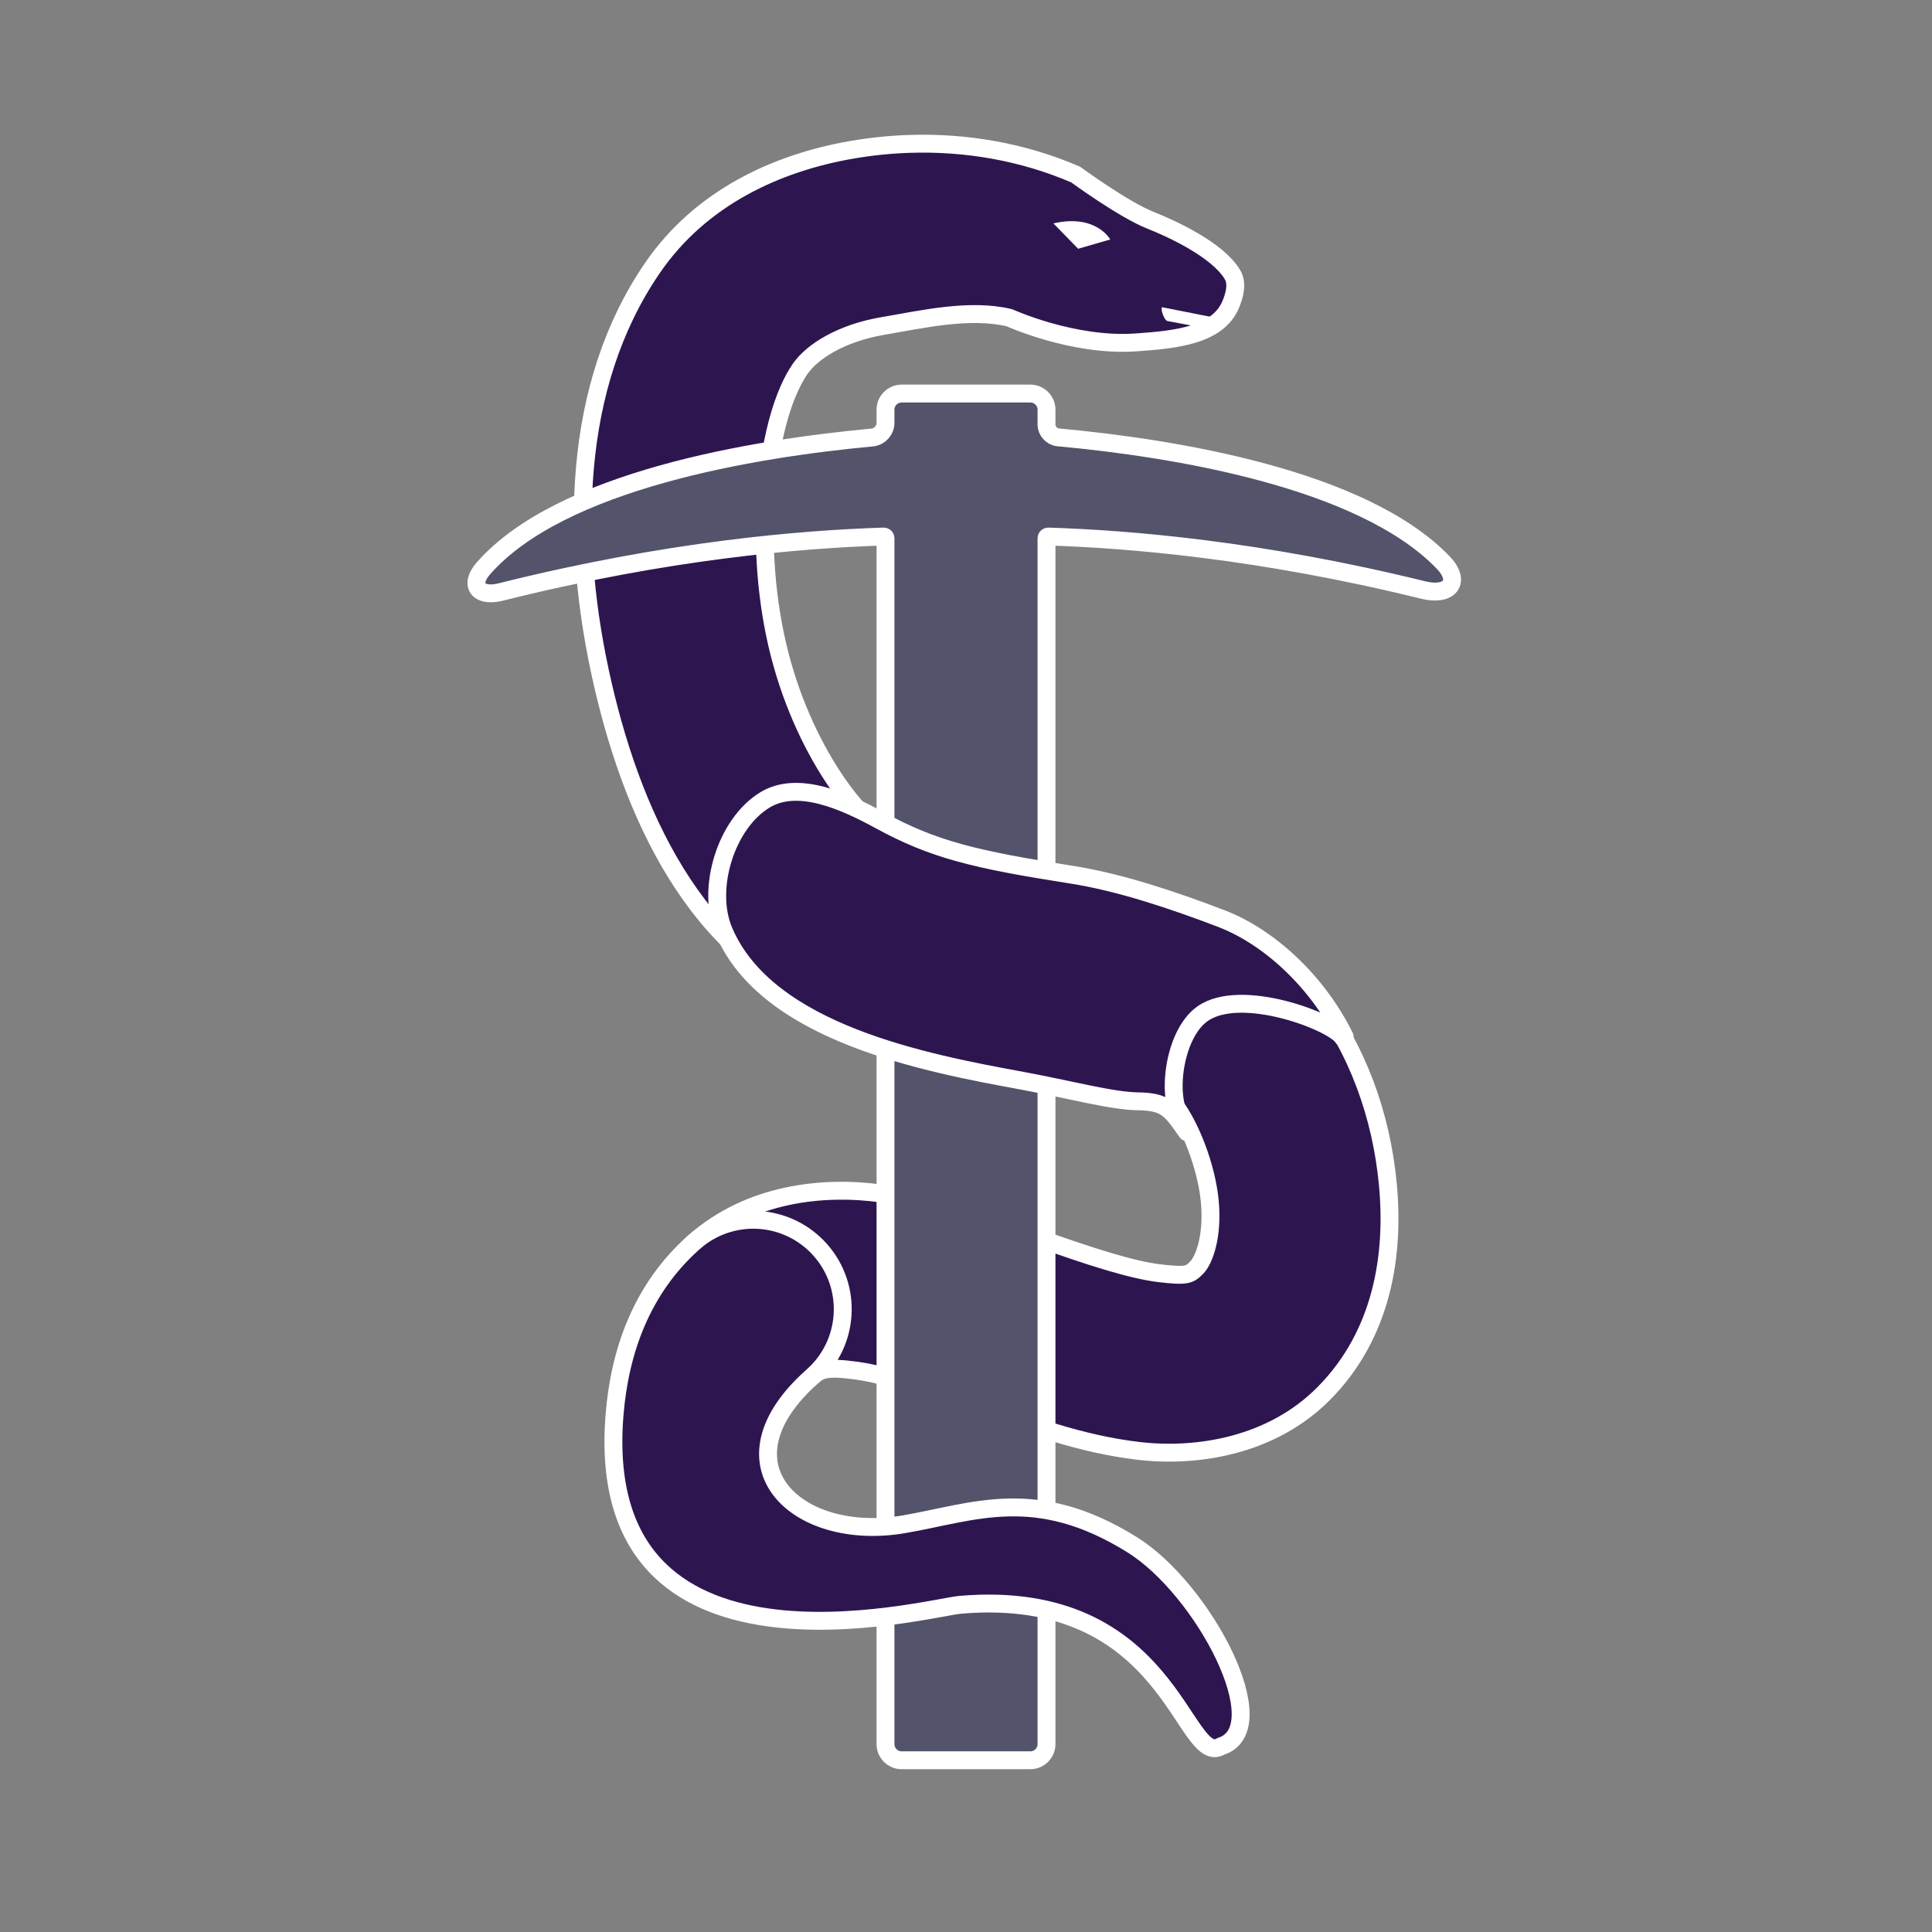 <?xml version="1.0" encoding="UTF-8" standalone="no"?>
<!-- Created with Inkscape (http://www.inkscape.org/) -->

<svg
   width="1080"
   height="1080"
   viewBox="0 0 1080 1080"
   version="1.1"
   id="svg1"
   inkscape:version="1.4.2 (ebf0e940d0, 2025-05-08)"
   sodipodi:docname="serpent-tools.svg"
   inkscape:export-filename="serpent-tools.png"
   inkscape:export-xdpi="96"
   inkscape:export-ydpi="96"
   xmlns:inkscape="http://www.inkscape.org/namespaces/inkscape"
   xmlns:sodipodi="http://sodipodi.sourceforge.net/DTD/sodipodi-0.dtd"
   xmlns="http://www.w3.org/2000/svg"
   xmlns:svg="http://www.w3.org/2000/svg">
  <rect x="0" y="0" width="1080" height="1080" fill="#808080" stroke="none"/>
  <sodipodi:namedview
     id="namedview1"
     pagecolor="#ffffff"
     bordercolor="#000000"
     borderopacity="0.25"
     inkscape:showpageshadow="2"
     inkscape:pageopacity="0.0"
     inkscape:pagecheckerboard="0"
     inkscape:deskcolor="#d1d1d1"
     inkscape:document-units="px"
     showguides="false"
     inkscape:zoom="0.87176163"
     inkscape:cx="283.33433"
     inkscape:cy="446.2229"
     inkscape:window-width="3392"
     inkscape:window-height="1386"
     inkscape:window-x="0"
     inkscape:window-y="0"
     inkscape:window-maximized="0"
     inkscape:current-layer="svg1"
     inkscape:export-bgcolor="#ffffff00" />
  <defs
     id="defs1">
    <inkscape:path-effect
       effect="fillet_chamfer"
       id="path-effect33"
       is_visible="true"
       lpeversion="1"
       nodesatellites_param="F,0,0,1,0,1,0,1 @ F,0,0,1,0,1,0,1 @ F,0,0,1,0,7.491,0,1 @ F,0,0,1,0,22.904,0,1 @ F,0,0,1,0,1,0,1 @ F,0,0,1,0,1,0,1 @ F,0,0,1,0,1,0,1 @ F,0,0,1,0,1,0,1 @ F,0,0,1,0,1,0,1 @ F,0,0,1,0,1,0,1 @ F,0,0,1,0,27.555,0,1 @ F,0,0,1,0,6.592,0,1 @ F,0,0,1,0,1,0,1 @ F,0,0,1,0,1,0,1"
       radius="1"
       unit="px"
       method="auto"
       mode="F"
       chamfer_steps="1"
       flexible="false"
       use_knot_distance="true"
       apply_no_radius="true"
       apply_with_radius="true"
       only_selected="false"
       hide_knots="false" />
    <inkscape:path-effect
       effect="fillet_chamfer"
       id="path-effect19"
       is_visible="true"
       lpeversion="1"
       nodesatellites_param="F,0,0,1,0,11,0,1 @ F,0,0,1,0,11,0,1 @ F,0,0,1,0,11,0,1 @ F,0,0,1,0,11,0,1"
       radius="11"
       unit="px"
       method="auto"
       mode="F"
       chamfer_steps="1"
       flexible="false"
       use_knot_distance="true"
       apply_no_radius="true"
       apply_with_radius="true"
       only_selected="false"
       hide_knots="false" />
    <inkscape:path-effect
       effect="fillet_chamfer"
       id="path-effect18"
       is_visible="true"
       lpeversion="1"
       nodesatellites_param="F,0,0,1,0,9,0,1 @ F,0,0,1,0,9,0,1 @ F,0,0,1,0,9,0,1 @ F,0,0,1,0,9,0,1"
       radius="9"
       unit="px"
       method="auto"
       mode="F"
       chamfer_steps="1"
       flexible="false"
       use_knot_distance="true"
       apply_no_radius="true"
       apply_with_radius="true"
       only_selected="false"
       hide_knots="false" />
    <inkscape:path-effect
       effect="fillet_chamfer"
       id="path-effect17"
       is_visible="true"
       lpeversion="1"
       nodesatellites_param="C,0,0,1,0,88,0,1 @ C,0,0,1,0,88,0,1 @ C,0,0,1,0,88,0,1 @ C,0,0,1,0,88,0,1"
       radius="88"
       unit="px"
       method="auto"
       mode="F"
       chamfer_steps="1"
       flexible="false"
       use_knot_distance="true"
       apply_no_radius="true"
       apply_with_radius="true"
       only_selected="false"
       hide_knots="false" />
    <inkscape:path-effect
       effect="fillet_chamfer"
       id="path-effect16"
       is_visible="true"
       lpeversion="1"
       nodesatellites_param="C,0,0,1,0,194.336,0,1 @ C,0,0,1,0,194.336,0,1 @ C,0,0,1,0,194.336,0,1 @ C,0,0,1,0,194.336,0,1"
       radius="231"
       unit="px"
       method="auto"
       mode="F"
       chamfer_steps="1"
       flexible="false"
       use_knot_distance="true"
       apply_no_radius="true"
       apply_with_radius="true"
       only_selected="false"
       hide_knots="false" />
    <inkscape:path-effect
       effect="fillet_chamfer"
       id="path-effect15"
       is_visible="true"
       lpeversion="1"
       nodesatellites_param="F,0,0,1,0,3,0,1 @ F,0,0,1,0,3,0,1 @ F,0,0,1,0,3,0,1 @ F,0,0,1,0,3,0,1"
       radius="3"
       unit="px"
       method="auto"
       mode="F"
       chamfer_steps="1"
       flexible="false"
       use_knot_distance="true"
       apply_no_radius="true"
       apply_with_radius="true"
       only_selected="false"
       hide_knots="false" />
    <inkscape:path-effect
       effect="fillet_chamfer"
       id="path-effect14"
       is_visible="true"
       lpeversion="1"
       nodesatellites_param="F,0,0,1,0,0,0,1 @ F,0,0,1,0,0,0,1 @ F,0,0,1,0,0,0,1 @ F,0,0,1,0,0,0,1"
       radius="1"
       unit="px"
       method="auto"
       mode="F"
       chamfer_steps="1"
       flexible="false"
       use_knot_distance="true"
       apply_no_radius="true"
       apply_with_radius="true"
       only_selected="false"
       hide_knots="false" />
    <inkscape:path-effect
       effect="bspline"
       id="path-effect13"
       is_visible="true"
       lpeversion="1.3"
       weight="33.333"
       steps="2"
       helper_size="0"
       apply_no_weight="true"
       apply_with_weight="true"
       only_selected="false"
       uniform="false" />
    <inkscape:path-effect
       effect="fillet_chamfer"
       id="path-effect12"
       is_visible="true"
       lpeversion="1"
       nodesatellites_param="F,0,0,1,0,39.992,0,1 @ F,0,0,1,0,39.992,0,1 @ F,0,0,1,0,39.992,0,1 @ F,0,0,1,0,39.992,0,1"
       radius="44"
       unit="px"
       method="auto"
       mode="F"
       chamfer_steps="1"
       flexible="false"
       use_knot_distance="true"
       apply_no_radius="true"
       apply_with_radius="true"
       only_selected="false"
       hide_knots="false" />
    <inkscape:path-effect
       effect="fillet_chamfer"
       id="path-effect11"
       is_visible="true"
       lpeversion="1"
       nodesatellites_param="C,0,0,1,0,2,0,1 @ C,0,0,1,0,2,0,1 @ C,0,0,1,0,2,0,1 @ C,0,0,1,0,2,0,1"
       radius="3"
       unit="px"
       method="auto"
       mode="F"
       chamfer_steps="1"
       flexible="false"
       use_knot_distance="true"
       apply_no_radius="true"
       apply_with_radius="true"
       only_selected="false"
       hide_knots="false" />
  </defs>
  <g
     id="g20"
     inkscape:label="pickaxe">
    <path
       style="baseline-shift:baseline;display:inline;overflow:visible;opacity:1;fill:#2d1650;stroke:#ffffff;stroke-width:10;stroke-linecap:round;stroke-linejoin:round;stroke-dasharray:none;enable-background:accumulate;stop-color:#000000;stop-opacity:1"
       d="m 657.473,393.162 c -13.152,-1.7 -26.44,1.894 -36.941,9.992 -21.868,16.862 -25.926,48.259 -9.064,70.127 8.762,11.364 18.015,34.275 19.869,54.037 1.854,19.762 -3.29,32.948 -7.254,36.965 -4.002,4.056 -5.284,5.049 -20.922,3.205 -15.638,-1.844 -40.007,-9.766 -66.768,-19.332 -26.761,-9.566 -55.949,-20.7 -88.525,-25.219 -32.576,-4.519 -73.738,-0.31 -104.844,27.227 -20.677,18.304 -22.601,49.903 -4.297,70.58 18.304,20.676 49.904,22.599 70.58,4.295 4.305,-3.811 7.98,-5.385 24.82,-3.049 16.84,2.336 41.647,10.693 68.605,20.33 26.959,9.637 56.035,20.627 88.717,24.48 32.682,3.853 74.595,-2.671 103.811,-32.277 32.769,-33.207 39.289,-77.64 35.639,-116.545 -3.65,-38.905 -17.069,-75.709 -40.24,-105.76 -8.097,-10.502 -20.034,-17.356 -33.186,-19.057 z"
       id="path30"
       transform="translate(44.938,144.25)"
       sodipodi:nodetypes="ccssssssccsssssscc" />
    <path
       style="baseline-shift:baseline;display:inline;overflow:visible;opacity:1;fill:#2d1650;stroke-linejoin:round;enable-background:accumulate;stop-color:#000000;stop-opacity:1;stroke:#ffffff;stroke-width:10;stroke-dasharray:none"
       d="m 463.184,-63.805 c -10.627,0.361 -21.248,1.456 -31.766,3.266 -42.069,7.237 -84.655,26.729 -111.592,66.014 C 274.45,71.652 273.789,159.043 292.016,238.17 c 18.227,79.127 56.296,158.049 135.055,182.432 l 29.574,-95.527 C 437.513,319.151 403.17,275.219 389.465,215.723 375.76,156.227 383.648,89.226 402.299,62.025 c 6.779,-9.886 23.195,-20.076 46.074,-24.012 22.879,-3.936 49.037,-9.906 70.98,-4.632 0,0 35.406,16.147 70.36,13.796 23.753,-1.598 46.406,-4.234 53.455,-21.521 2.193,-5.379 3.702,-11.562 0.847,-16.38 C 635.771,-4.637 610.016,-16.436 598.198,-21.118 582.982,-27.145 556.408,-46.643 556.408,-46.643 527.007,-59.356 495.065,-64.887 463.184,-63.805 Z"
       id="path32"
       transform="translate(44.938,144.25)"
       sodipodi:nodetypes="ssssccssscsssscs" />
    <path
       id="rect17"
       style="fill:#53536c;fill-opacity:1;fill-rule:nonzero;stroke:#ffffff;stroke-width:10;stroke-linecap:butt;stroke-linejoin:miter;stroke-miterlimit:4;stroke-dasharray:none;stroke-opacity:1;paint-order:normal"
       d="m 406.002,220.055 c -4.173,0.46 -7.487,3.774 -7.947,7.947 C 397.994,228.551 398,229.448 398,230 v 6.419 c 0,4.137 -3.342,7.769 -7.462,8.152 -66.083,6.139 -174.023,23.881 -217.286,73.126 -8.32,9.47 -2.676,16.337 9.594,13.261 93.449,-23.426 168.59,-29.586 214.154,-31.024 0.552,-0.017 1,0.417 1,0.969 L 398,974 c 0,0.552 -0.006,1.449 0.055,1.998 0.46,4.173 3.774,7.487 7.947,7.947 C 406.551,984.006 407.448,984 408,984 h 70 c 0.552,0 1.449,0.006 1.998,-0.055 4.173,-0.46 7.487,-3.774 7.947,-7.947 C 488.006,975.449 488,974.552 488,974 V 300.902 c 0,-0.552 0.448,-0.986 1,-0.969 44.829,1.415 118.285,7.4 209.64,29.902 14.776,3.64 21.488,-4.674 10.954,-15.557 C 664.227,267.409 559.023,250.408 494.567,244.488 490.941,244.155 488,240.959 488,237.318 V 230 c 0,-0.552 0.006,-1.449 -0.055,-1.998 -0.46,-4.173 -3.774,-7.487 -7.947,-7.947 C 479.449,219.994 478.552,220 478,220 h -70 c -0.552,0 -1.449,-0.006 -1.998,0.055 z"
       transform="translate(97)"
       inkscape:path-effect="#path-effect33"
       inkscape:original-d="m 407,220 a 9,9 0 0 0 -9,9 v 14.91016 C 325.3898,250.01719 191.11345,270.65819 160.6875,336.75 265.12031,308.32646 349.02461,301.3884 398,299.90234 V 975 a 9,9 0 0 0 9,9 h 72 a 9,9 0 0 0 9,-9 V 299.90234 C 536.97539,301.3884 620.8797,308.32646 725.3125,336.75 694.88656,270.65819 560.61019,250.01719 488,243.91016 V 229 a 9,9 0 0 0 -9,-9 z" />
    <g
       id="g19"
       transform="translate(44.938,144.25)"
       inkscape:label="head" />
    <path
       style="fill:#ffffff;fill-opacity:1;fill-rule:nonzero;stroke:none;stroke-width:10;stroke-linecap:butt;stroke-linejoin:round;stroke-miterlimit:4;stroke-dasharray:none;stroke-opacity:1;paint-order:normal"
       d="m 588.875,124.882 13.796,14.172 17.96,-5.184 c 0,0 -7.869,-14.492 -31.756,-8.988 z"
       id="path33"
       sodipodi:nodetypes="cccc" />
  </g>
  <path
     style="baseline-shift:baseline;display:inline;overflow:visible;opacity:1;fill:#2d1650;stroke:#ffffff;stroke-width:10;stroke-linecap:round;stroke-linejoin:round;stroke-dasharray:none;enable-background:accumulate;stop-color:#000000;stop-opacity:1"
     d="m 379.203,537.693 c -13.236,-0.805 -26.251,3.681 -36.18,12.471 -29.609,26.212 -41.522,61.402 -44.4,96.102 -13.19,158.988 174.792,108.145 193.277,106.569 117.604,-10.028 124.798,91.542 145.639,79.12 31.247,-9.867 -9.653,-87.868 -49.703,-112.755 -53.893,-33.489 -88.343,-18.072 -127.581,-11.353 -59.931,10.263 -106.582,-33.557 -50.948,-82.808 20.677,-18.304 22.601,-49.903 4.297,-70.58 -8.79,-9.929 -21.164,-15.96 -34.4,-16.766 z"
     id="path20"
     transform="translate(44.938,144.25)"
     sodipodi:nodetypes="ccsscsscsc" />
  <path
     style="baseline-shift:baseline;display:inline;overflow:visible;opacity:1;fill:#2d1650;stroke:#ffffff;stroke-width:10;stroke-linejoin:round;stroke-dasharray:none;paint-order:normal;enable-background:accumulate;stop-color:#000000;stop-opacity:1"
     d="m 446.968,314.339 c -19.088,-10.424 -45.629,-22.736 -64.23,-11.467 -21.911,13.274 -33.049,49.722 -23.061,73.314 24.255,57.29 113.671,73.921 166.816,83.702 26.573,4.891 49.86,11.302 64.678,11.506 15.67,0.216 18.415,4.329 27.41,17.23 2.474,-0.577 -2.093,-3.601 -1.466,-5.137 -10.725,-10.704 -6.715,-48.975 10.034,-60.949 21.605,-15.445 73.667,4.651 78.574,13.191 0.793,-0.527 0.468,1.184 0.998,-0.447 -15.058,-30.555 -41.978,-55.762 -69.048,-66.095 -27.07,-10.334 -56.734,-20.274 -83.519,-24.465 -54.359,-8.507 -77.301,-14.061 -107.187,-30.382 z"
     id="path31"
     transform="translate(44.938,144.25)"
     sodipodi:nodetypes="saassccacccss" />
  <path
     style="fill:#ffffff;fill-opacity:1;fill-rule:nonzero;stroke:none;stroke-width:10;stroke-linecap:butt;stroke-linejoin:round;stroke-miterlimit:4;stroke-dasharray:none;stroke-opacity:1;paint-order:normal"
     d="m 679.515,184.54 -26.958,-5.097 c 0,0 -1.062,-0.068 -2.352,-3.223 -1.29,-3.155 -0.673,-4.497 -0.673,-4.497 l 38.731,7.655 z"
     id="path34"
     sodipodi:nodetypes="ccsccc" />
</svg>
